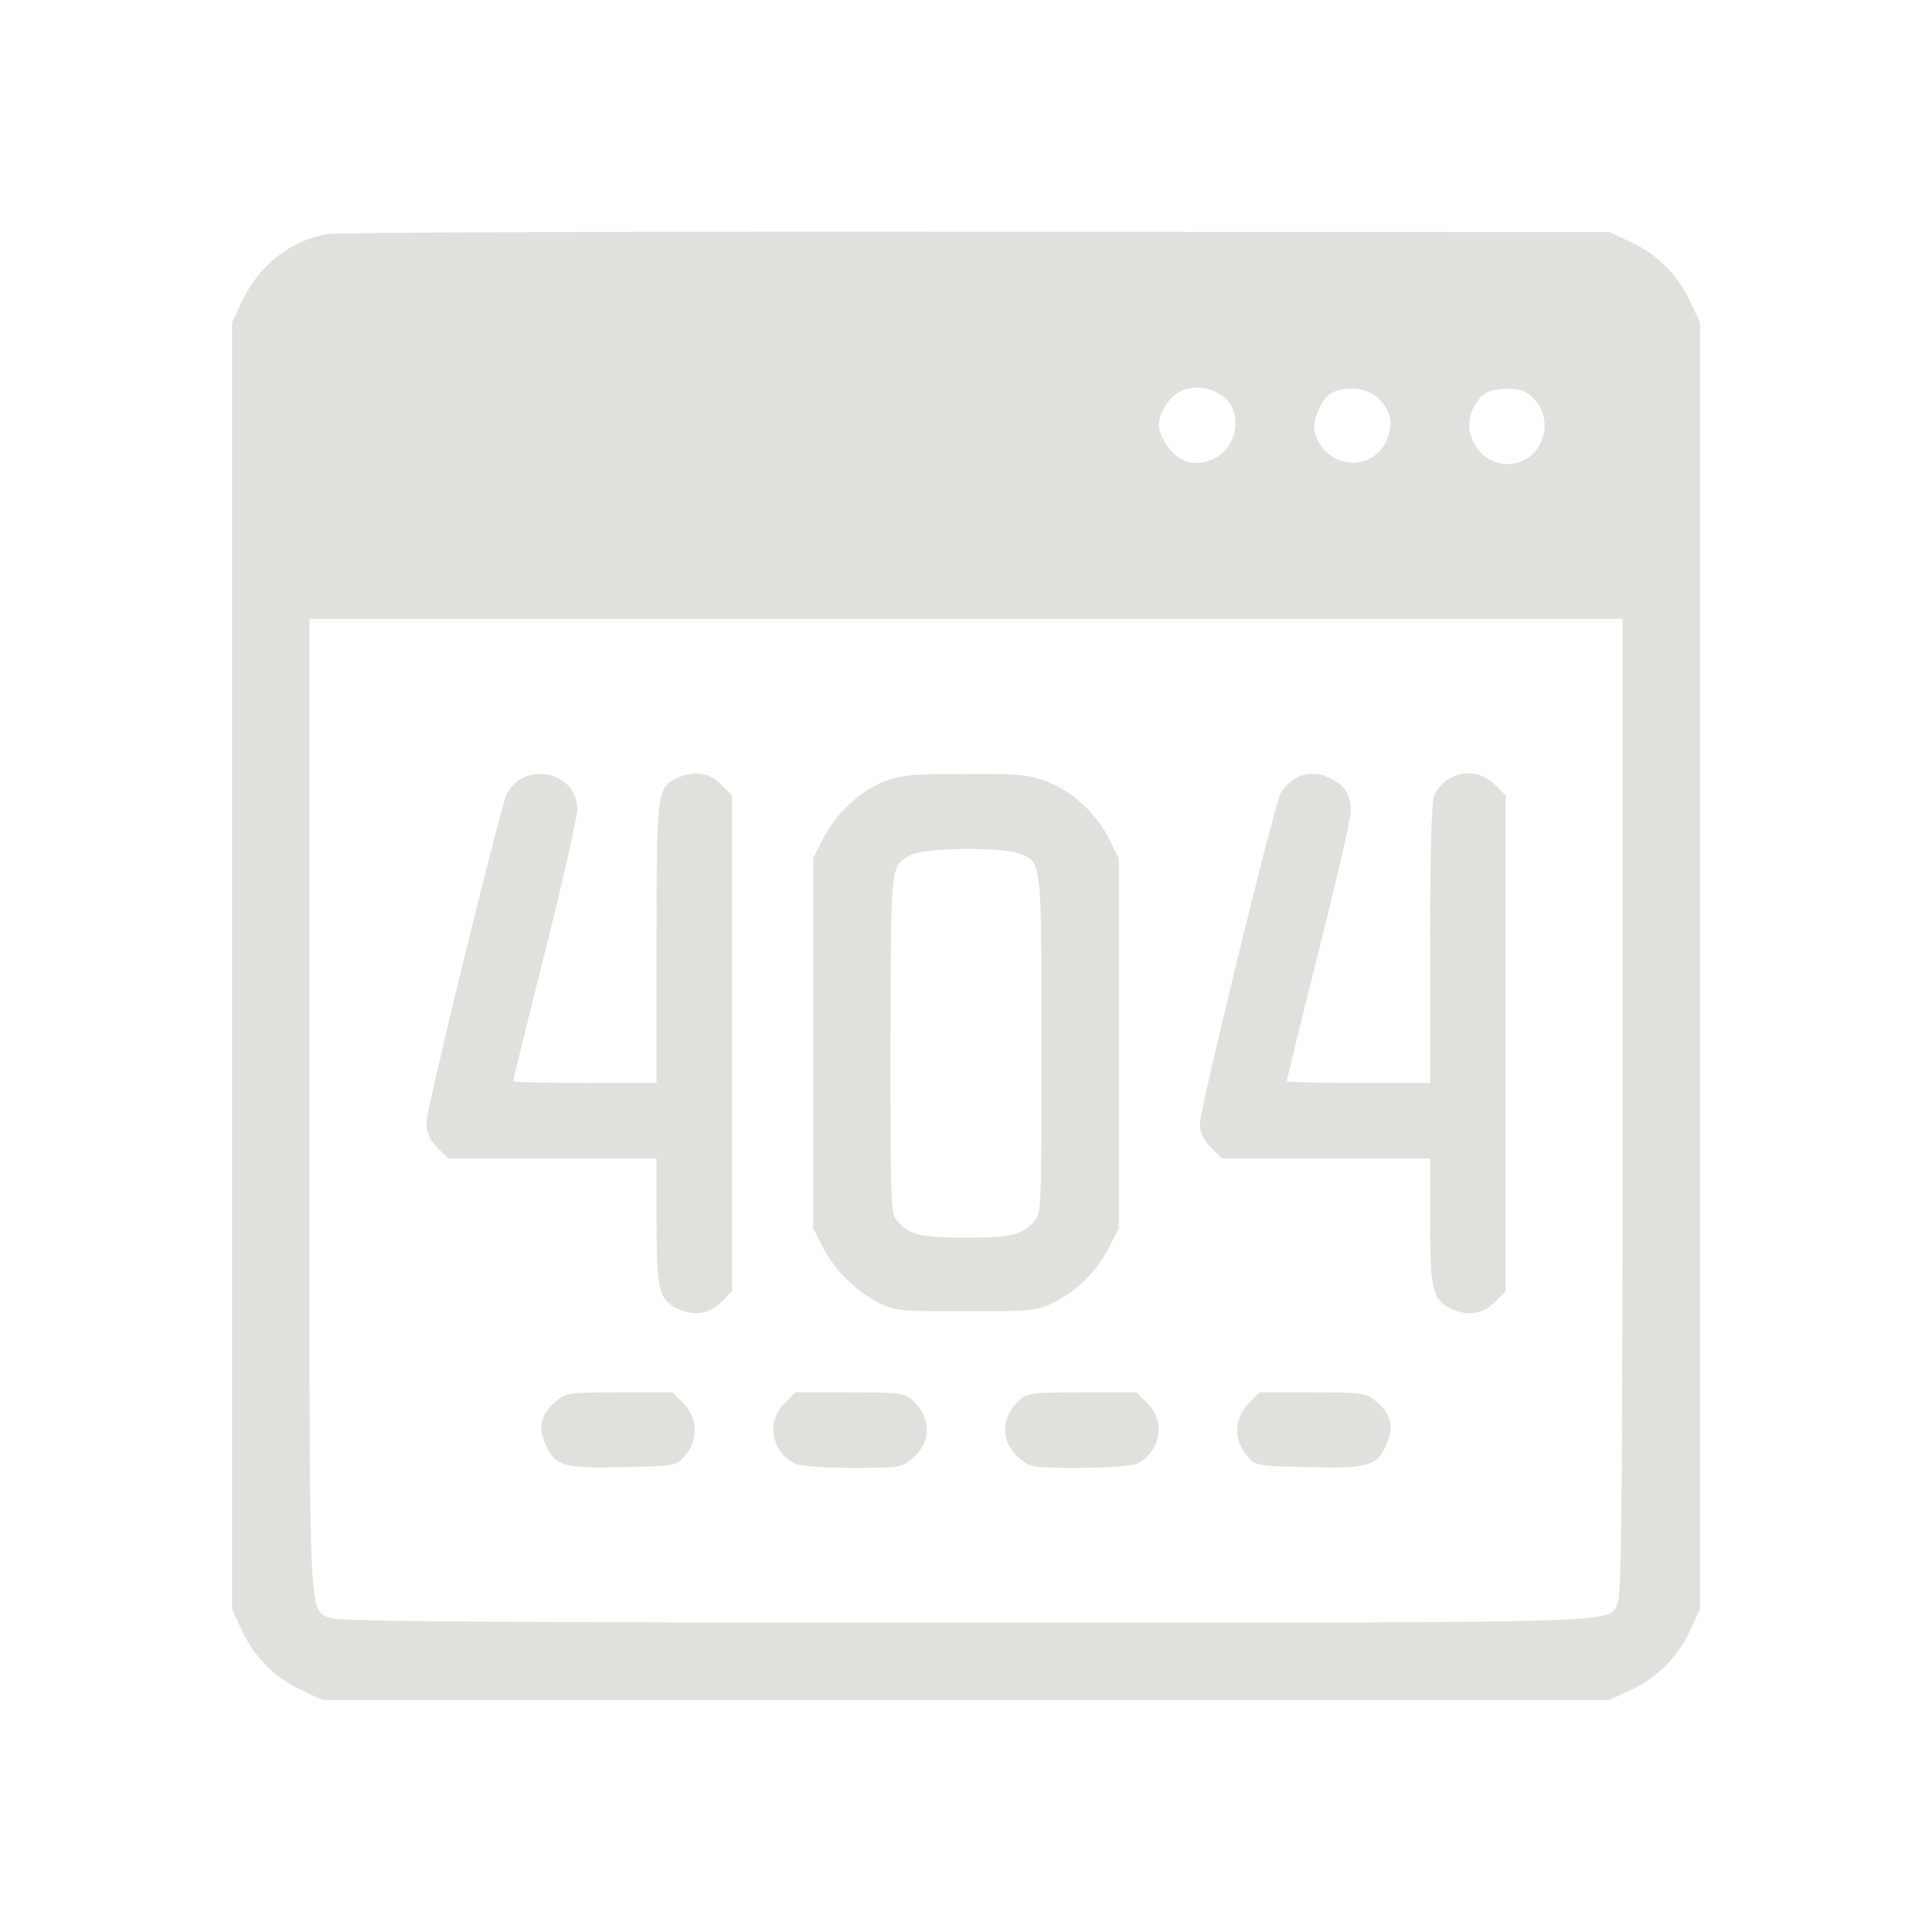 <?xml version="1.0" standalone="no"?>
<!DOCTYPE svg PUBLIC "-//W3C//DTD SVG 20010904//EN"
 "http://www.w3.org/TR/2001/REC-SVG-20010904/DTD/svg10.dtd">
<svg version="1.0" xmlns="http://www.w3.org/2000/svg"
 width="512pt" height="512pt" viewBox="0 0 512 512"
 preserveAspectRatio="xMidYMid meet">

<g transform="translate(0,512) scale(0.1,-0.1)"
fill="#e0e1dd" stroke="none">
<path d="M869 4500 c-99 -17 -183 -83 -228 -179 l-26 -56 0 -1705 0 -1705 26
-56 c33 -71 87 -125 158 -158 l56 -26 1705 0 1705 0 56 26 c71 33 125 87 158
158 l26 56 0 1705 0 1705 -26 56 c-33 71 -87 125 -158 158 l-56 26 -1675 1
c-921 1 -1696 -2 -1721 -6z m2368 -427 c58 -38 46 -138 -21 -169 -47 -23 -93
-10 -123 35 -28 42 -29 66 -3 108 30 50 93 60 147 26z m416 -8 c33 -34 40 -67
23 -109 -38 -90 -161 -80 -191 15 -9 27 13 86 38 104 35 24 100 19 130 -10z
m410 0 c64 -64 20 -175 -69 -175 -72 0 -123 84 -90 148 21 40 41 51 92 52 31
0 48 -6 67 -25z m237 -1875 c0 -978 -3 -1295 -12 -1315 -26 -58 78 -55 -1727
-55 -1266 0 -1666 3 -1686 12 -58 26 -55 -45 -55 1358 l0 1290 1740 0 1740 0
0 -1290z"/>
<path d="M1379 3055 c-14 -8 -31 -27 -37 -42 -22 -55 -212 -833 -212 -869 0
-26 8 -43 29 -65 l29 -29 276 0 276 0 0 -165 c0 -179 6 -207 51 -231 45 -23
87 -18 120 15 l29 29 0 657 0 657 -29 29 c-32 32 -71 38 -116 17 -54 -24 -55
-36 -55 -438 l0 -370 -190 0 c-104 0 -190 2 -190 5 0 3 38 158 85 345 47 187
85 356 85 376 0 73 -82 117 -151 79z"/>
<path d="M2343 3049 c-64 -25 -131 -88 -163 -154 l-25 -50 0 -490 0 -490 24
-47 c30 -61 89 -120 149 -150 44 -22 59 -23 232 -23 175 0 188 1 234 24 61 30
116 86 147 149 l24 47 0 490 0 490 -25 50 c-33 68 -99 129 -166 154 -47 18
-77 21 -217 20 -137 0 -170 -3 -214 -20z m355 -190 c63 -22 62 -12 62 -507 0
-441 0 -449 -21 -471 -32 -34 -61 -41 -179 -41 -118 0 -147 7 -179 41 -21 22
-21 29 -21 473 1 488 -1 471 56 501 35 18 234 21 282 4z"/>
<path d="M3429 3055 c-14 -8 -31 -27 -37 -42 -22 -55 -212 -833 -212 -869 0
-26 8 -43 29 -65 l29 -29 276 0 276 0 0 -165 c0 -179 6 -207 51 -231 45 -23
87 -18 120 15 l29 29 0 657 0 657 -29 29 c-49 49 -128 35 -160 -28 -7 -15 -11
-139 -11 -392 l0 -371 -190 0 c-104 0 -190 2 -190 5 0 3 38 158 85 345 47 187
85 353 85 370 0 42 -15 67 -50 85 -36 19 -67 19 -101 0z"/>
<path d="M1472 1405 c-38 -32 -46 -65 -28 -109 26 -61 47 -68 206 -64 141 3
142 3 166 31 35 41 33 99 -5 138 l-29 29 -140 0 c-135 0 -142 -1 -170 -25z"/>
<path d="M2079 1401 c-49 -49 -35 -128 28 -160 13 -6 76 -11 152 -11 124 0
131 1 159 25 51 43 51 107 1 154 -21 19 -34 21 -167 21 l-144 0 -29 -29z"/>
<path d="M2701 1409 c-50 -47 -50 -111 1 -154 28 -24 35 -25 159 -25 76 0 139
5 152 11 63 32 77 111 28 160 l-29 29 -144 0 c-133 0 -146 -2 -167 -21z"/>
<path d="M3309 1401 c-38 -39 -40 -97 -5 -138 24 -28 25 -28 166 -31 159 -4
180 3 206 64 18 44 10 77 -28 109 -28 24 -35 25 -170 25 l-140 0 -29 -29z"/>
</g>
</svg>
